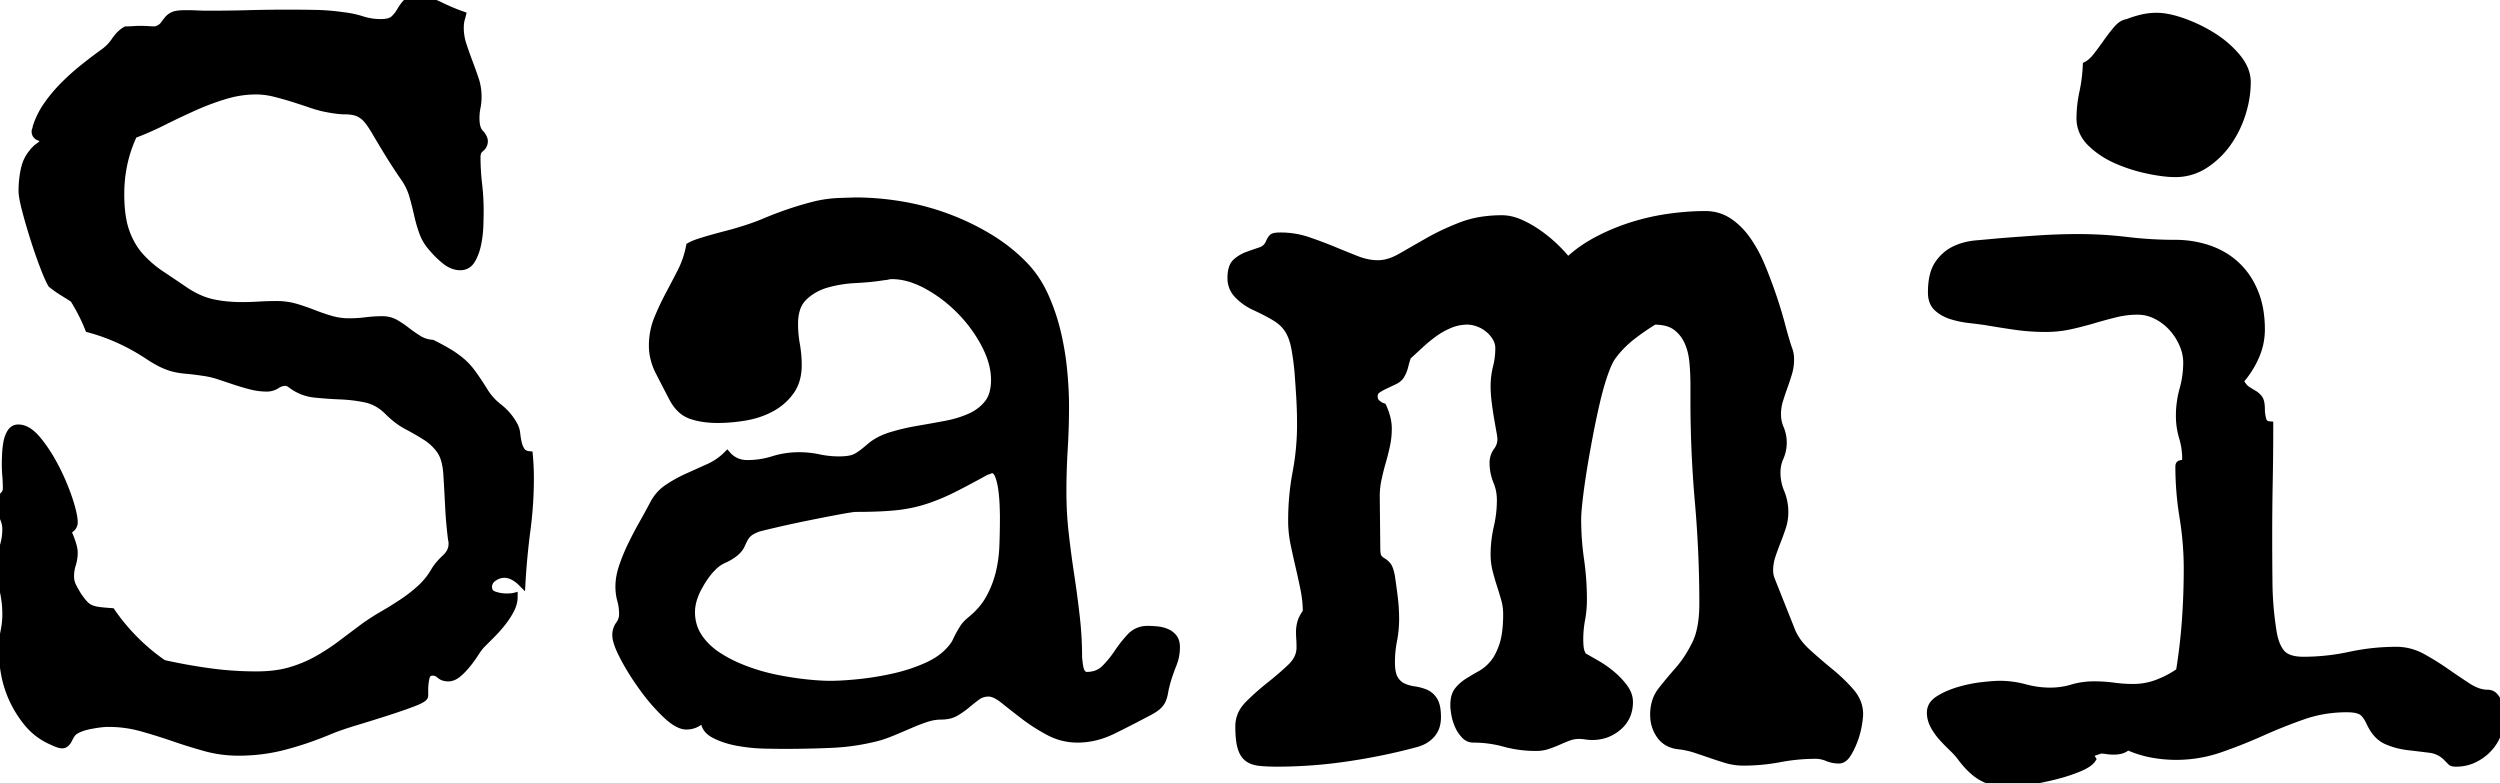 <svg width="298.688" height="93.563" viewBox="0 0 298.688 93.563" xmlns="http://www.w3.org/2000/svg"><g id="svgGroup" stroke-linecap="round" fill-rule="evenodd" font-size="9pt" stroke="#000" stroke-width="0.25mm" fill="black" style="stroke:#000;stroke-width:0.25mm;fill:black"><path d="M 50.688 82.375 L 50.688 83.125 A 0.252 0.252 0 0 1 50.612 83.286 Q 50.372 83.558 49.375 83.938 A 47.669 47.669 0 0 1 48.316 84.326 Q 47.844 84.493 47.319 84.669 A 89.28 89.28 0 0 1 46.219 85.031 A 213.237 213.237 0 0 1 42.652 86.145 A 232.981 232.981 0 0 1 42.406 86.219 A 44.263 44.263 0 0 0 41.022 86.66 Q 39.945 87.023 39.125 87.375 Q 36.563 88.438 33.938 89.125 Q 31.313 89.813 28.5 89.813 A 14.715 14.715 0 0 1 24.531 89.281 Q 22.625 88.75 20.719 88.094 Q 18.813 87.438 16.906 86.906 A 14.715 14.715 0 0 0 12.938 86.375 A 6.965 6.965 0 0 0 12.381 86.399 Q 11.759 86.45 10.931 86.603 A 22.837 22.837 0 0 0 10.813 86.625 A 8.036 8.036 0 0 0 10.053 86.806 Q 9.675 86.917 9.369 87.056 A 3.198 3.198 0 0 0 8.813 87.375 A 1.366 1.366 0 0 0 8.617 87.571 Q 8.435 87.791 8.252 88.15 A 5.589 5.589 0 0 0 8.188 88.281 Q 7.875 88.938 7.438 88.938 A 1.111 1.111 0 0 1 7.23 88.915 Q 7.022 88.876 6.741 88.763 A 5.214 5.214 0 0 1 6.563 88.688 A 48.223 48.223 0 0 1 6.301 88.57 Q 5.938 88.406 5.75 88.313 Q 4.313 87.563 3.313 86.344 A 13.042 13.042 0 0 1 1.625 83.687 A 12.626 12.626 0 0 1 0.625 80.656 A 16.459 16.459 0 0 1 0.325 78.176 A 14.687 14.687 0 0 1 0.313 77.562 A 10.062 10.062 0 0 1 0.531 75.469 A 10.062 10.062 0 0 0 0.75 73.375 A 12.586 12.586 0 0 0 0.406 70.438 A 12.586 12.586 0 0 1 0.063 67.5 A 6.869 6.869 0 0 1 0.406 65.375 A 6.869 6.869 0 0 0 0.75 63.25 Q 0.75 62.438 0.375 61.719 A 3.263 3.263 0 0 1 0 60.188 Q 0 59.625 0.406 59.25 A 1.351 1.351 0 0 0 0.669 58.925 A 1.096 1.096 0 0 0 0.813 58.375 Q 0.813 57.625 0.75 56.875 Q 0.688 56.125 0.688 55.375 A 12.43 12.43 0 0 1 0.69 55.166 Q 0.695 54.82 0.719 54.281 Q 0.75 53.563 0.875 52.875 A 3.836 3.836 0 0 1 1.047 52.234 A 2.957 2.957 0 0 1 1.313 51.688 A 1.152 1.152 0 0 1 1.57 51.393 Q 1.827 51.188 2.188 51.188 A 2.06 2.06 0 0 1 3.16 51.447 Q 3.79 51.781 4.429 52.546 A 7.506 7.506 0 0 1 4.469 52.594 A 17.051 17.051 0 0 1 5.825 54.508 A 21.343 21.343 0 0 1 6.594 55.875 A 26.594 26.594 0 0 1 8.026 59.156 A 24.208 24.208 0 0 1 8.188 59.625 A 26.136 26.136 0 0 1 8.197 59.652 Q 8.683 61.117 8.785 62.005 A 3.804 3.804 0 0 1 8.813 62.438 Q 8.813 62.75 8.563 63.031 A 0.824 0.824 0 0 1 8.252 63.255 A 0.838 0.838 0 0 1 7.938 63.313 A 4.395 4.395 0 0 1 8.092 63.611 Q 8.236 63.916 8.399 64.348 A 17.383 17.383 0 0 1 8.5 64.625 Q 8.771 65.383 8.807 65.86 A 1.856 1.856 0 0 1 8.813 66 A 4.712 4.712 0 0 1 8.594 67.437 A 4.712 4.712 0 0 0 8.375 68.875 Q 8.375 69.5 8.656 70.063 A 12.982 12.982 0 0 0 9.172 70.999 A 11.798 11.798 0 0 0 9.25 71.125 A 12.718 12.718 0 0 0 9.55 71.557 Q 9.834 71.946 10.07 72.194 A 3.419 3.419 0 0 0 10.125 72.25 A 2.43 2.43 0 0 0 10.541 72.587 A 1.988 1.988 0 0 0 10.938 72.781 A 4.071 4.071 0 0 0 11.521 72.94 A 5.049 5.049 0 0 0 11.906 73 Q 12.382 73.056 13.132 73.112 A 59.031 59.031 0 0 0 13.313 73.125 Q 14.563 74.938 16.125 76.5 Q 17.688 78.063 19.5 79.313 Q 22.313 79.938 25.063 80.313 Q 27.813 80.688 30.625 80.688 A 18.052 18.052 0 0 0 32.534 80.592 Q 33.689 80.469 34.656 80.188 Q 36.375 79.688 37.844 78.875 A 24.514 24.514 0 0 0 40.688 77.031 L 43.563 74.875 A 29.712 29.712 0 0 1 45.803 73.443 A 33.899 33.899 0 0 1 45.813 73.438 Q 47 72.75 48.125 72 A 18.165 18.165 0 0 0 50.25 70.344 A 8.665 8.665 0 0 0 51.938 68.25 Q 52.375 67.5 53.219 66.719 A 3.09 3.09 0 0 0 53.699 66.163 A 2.069 2.069 0 0 0 54.063 65 A 3.615 3.615 0 0 0 54.058 64.804 Q 54.048 64.622 54.018 64.5 A 0.79 0.79 0 0 0 54 64.437 Q 53.75 62.438 53.656 60.531 A 294.781 294.781 0 0 0 53.438 56.625 Q 53.359 55.439 53.054 54.615 A 3.573 3.573 0 0 0 52.625 53.781 A 6.096 6.096 0 0 0 50.906 52.156 A 30.123 30.123 0 0 0 49.272 51.189 A 34.641 34.641 0 0 0 48.688 50.875 A 8.702 8.702 0 0 1 47.317 49.971 A 11.306 11.306 0 0 1 46.375 49.125 Q 45.188 47.938 43.719 47.625 Q 42.25 47.313 40.688 47.25 A 50.257 50.257 0 0 1 37.594 47.031 A 5.501 5.501 0 0 1 34.957 46.026 A 6.618 6.618 0 0 1 34.75 45.875 A 2.326 2.326 0 0 0 34.552 45.756 Q 34.347 45.647 34.188 45.629 A 0.55 0.55 0 0 0 34.125 45.625 A 1.905 1.905 0 0 0 33.267 45.834 A 2.419 2.419 0 0 0 33.031 45.969 A 2.087 2.087 0 0 1 31.875 46.312 A 7.535 7.535 0 0 1 30.15 46.107 A 8.437 8.437 0 0 1 29.969 46.062 Q 29 45.813 28.063 45.5 L 26.188 44.875 Q 25.25 44.563 24.313 44.438 A 51 51 0 0 0 23.717 44.352 Q 22.867 44.234 22.281 44.188 A 10.466 10.466 0 0 1 21.442 44.088 A 8.354 8.354 0 0 1 20.844 43.969 A 6.587 6.587 0 0 1 20.164 43.766 A 8.92 8.92 0 0 1 19.438 43.469 Q 18.688 43.125 17.563 42.375 Q 14.313 40.25 10.625 39.25 A 20.718 20.718 0 0 0 9.534 36.926 A 25.097 25.097 0 0 0 8.813 35.688 A 127.968 127.968 0 0 0 7.489 34.856 A 118.313 118.313 0 0 0 7.469 34.844 A 13.03 13.03 0 0 1 6.188 33.937 A 5.577 5.577 0 0 1 5.986 33.566 Q 5.77 33.133 5.498 32.462 A 34.9 34.9 0 0 1 5.219 31.75 A 58.775 58.775 0 0 1 4.417 29.498 A 69.361 69.361 0 0 1 4.063 28.406 A 75.621 75.621 0 0 1 3.539 26.68 A 60.771 60.771 0 0 1 3.094 25.063 Q 2.688 23.5 2.688 22.813 Q 2.688 21.375 3 20.063 A 4.498 4.498 0 0 1 3.894 18.274 A 5.84 5.84 0 0 1 4.438 17.688 Q 4.564 17.604 4.732 17.477 A 12.788 12.788 0 0 0 4.906 17.344 A 0.82 0.82 0 0 0 5.071 17.175 A 0.608 0.608 0 0 0 5.188 16.812 A 0.383 0.383 0 0 0 5.045 16.516 Q 4.982 16.46 4.89 16.414 A 1.284 1.284 0 0 0 4.719 16.344 Q 4.317 16.21 4.26 15.823 A 0.925 0.925 0 0 1 4.25 15.688 A 0.21 0.21 0 0 1 4.254 15.651 Q 4.264 15.593 4.304 15.491 A 2.269 2.269 0 0 1 4.313 15.469 A 1.016 1.016 0 0 0 4.352 15.351 Q 4.375 15.264 4.375 15.188 A 9.655 9.655 0 0 1 5.633 12.641 A 10.779 10.779 0 0 1 5.688 12.563 Q 6.563 11.313 7.688 10.188 Q 8.813 9.063 10.031 8.094 A 68.246 68.246 0 0 1 11.518 6.944 A 57.386 57.386 0 0 1 12.375 6.312 A 5.38 5.38 0 0 0 13.668 5.036 A 6.164 6.164 0 0 0 13.781 4.875 A 5.154 5.154 0 0 1 14.24 4.289 Q 14.509 3.995 14.794 3.793 A 2.705 2.705 0 0 1 15.063 3.625 A 12.277 12.277 0 0 0 15.938 3.594 A 12.277 12.277 0 0 1 16.813 3.563 A 13.852 13.852 0 0 1 17.289 3.57 A 10.194 10.194 0 0 1 17.719 3.594 A 10.194 10.194 0 0 0 18.149 3.617 A 13.852 13.852 0 0 0 18.625 3.625 Q 19.313 3.375 19.563 3.031 A 18.07 18.07 0 0 1 20.031 2.414 A 16.512 16.512 0 0 1 20.063 2.375 A 1.703 1.703 0 0 1 20.537 1.97 A 2.092 2.092 0 0 1 20.719 1.875 A 1.369 1.369 0 0 1 20.963 1.793 Q 21.372 1.692 22.118 1.688 A 11.668 11.668 0 0 1 22.188 1.687 A 30.277 30.277 0 0 1 23.563 1.719 A 30.277 30.277 0 0 0 24.938 1.75 Q 27.313 1.75 29.656 1.688 Q 32 1.625 34.375 1.625 A 177.258 177.258 0 0 1 37.719 1.656 Q 39.375 1.688 41.063 1.938 A 11.053 11.053 0 0 1 43.25 2.406 A 7.218 7.218 0 0 0 45.352 2.749 A 8.125 8.125 0 0 0 45.5 2.75 Q 46.625 2.75 47.094 2.313 A 4.155 4.155 0 0 0 47.617 1.726 A 3.534 3.534 0 0 0 47.844 1.375 A 5.827 5.827 0 0 1 48.5 0.438 A 1.08 1.08 0 0 1 48.917 0.146 Q 49.248 0.009 49.746 0.001 A 3.889 3.889 0 0 1 49.813 0 A 5.571 5.571 0 0 1 51.447 0.255 A 7.401 7.401 0 0 1 52.531 0.688 Q 53.938 1.375 55.188 1.813 L 55.125 2.063 A 3.621 3.621 0 0 0 54.964 2.814 A 4.565 4.565 0 0 0 54.938 3.313 A 6.581 6.581 0 0 0 55.281 5.406 A 58.204 58.204 0 0 0 56 7.438 A 76.794 76.794 0 0 1 56.719 9.438 A 6.449 6.449 0 0 1 57.061 11.422 A 7.288 7.288 0 0 1 57.063 11.563 A 6.675 6.675 0 0 1 57.014 12.385 A 5.541 5.541 0 0 1 56.938 12.844 A 5.828 5.828 0 0 0 56.827 13.663 A 7.055 7.055 0 0 0 56.813 14.125 A 4.946 4.946 0 0 0 56.848 14.738 Q 56.932 15.409 57.216 15.791 A 1.298 1.298 0 0 0 57.313 15.906 A 2.805 2.805 0 0 1 57.549 16.19 Q 57.813 16.557 57.813 16.875 A 1.006 1.006 0 0 1 57.479 17.629 A 1.45 1.45 0 0 1 57.375 17.719 A 1.104 1.104 0 0 0 56.978 18.363 A 1.735 1.735 0 0 0 56.938 18.75 Q 56.938 20.375 57.125 21.969 Q 57.313 23.563 57.313 25.188 A 28.744 28.744 0 0 1 57.311 25.504 Q 57.307 25.866 57.294 26.379 A 135.198 135.198 0 0 1 57.281 26.875 Q 57.25 28 57.031 29.094 A 7.145 7.145 0 0 1 56.75 30.117 A 5.489 5.489 0 0 1 56.344 31 Q 55.875 31.813 55 31.813 Q 54.063 31.813 53.188 31.094 A 12.622 12.622 0 0 1 52.482 30.471 Q 52.067 30.074 51.75 29.688 A 5.846 5.846 0 0 1 50.84 28.411 A 5.229 5.229 0 0 1 50.563 27.781 Q 50.188 26.75 49.938 25.625 A 38.384 38.384 0 0 0 49.375 23.406 A 7.21 7.21 0 0 0 48.438 21.375 A 63.237 63.237 0 0 1 46.531 18.469 A 139.789 139.789 0 0 1 44.75 15.5 A 14.314 14.314 0 0 0 44.418 14.98 Q 44.06 14.448 43.76 14.13 A 2.874 2.874 0 0 0 43.563 13.937 A 3.003 3.003 0 0 0 43.014 13.552 A 2.468 2.468 0 0 0 42.5 13.344 A 4.103 4.103 0 0 0 41.899 13.227 Q 41.578 13.188 41.219 13.188 Q 40.699 13.188 40 13.089 A 16.099 16.099 0 0 1 39.438 13 A 13.853 13.853 0 0 1 37.219 12.438 A 89.293 89.293 0 0 0 35.031 11.719 A 38.718 38.718 0 0 0 32.813 11.094 A 9.246 9.246 0 0 0 30.563 10.812 A 12.55 12.55 0 0 0 27.46 11.213 A 14.339 14.339 0 0 0 26.875 11.375 A 30.483 30.483 0 0 0 23.125 12.781 Q 21.25 13.625 19.438 14.531 A 37.582 37.582 0 0 1 17.221 15.554 A 31.438 31.438 0 0 1 15.938 16.062 Q 14.375 19.375 14.375 23.188 A 19.981 19.981 0 0 0 14.449 24.96 Q 14.59 26.539 15 27.688 A 9.653 9.653 0 0 0 15.852 29.488 A 7.994 7.994 0 0 0 16.719 30.656 Q 17.813 31.875 19.219 32.813 A 359.518 359.518 0 0 1 20.664 33.781 A 424.929 424.929 0 0 1 22.188 34.813 A 11.036 11.036 0 0 0 23.805 35.695 A 8.449 8.449 0 0 0 25.406 36.219 Q 27 36.563 28.875 36.563 Q 29.938 36.563 30.969 36.5 Q 32 36.438 33.063 36.438 A 8.089 8.089 0 0 1 34.91 36.644 A 7.391 7.391 0 0 1 35.313 36.75 A 24.807 24.807 0 0 1 37.406 37.469 A 24.807 24.807 0 0 0 39.5 38.187 Q 40.563 38.5 41.688 38.5 A 16.384 16.384 0 0 0 43.229 38.43 A 14.46 14.46 0 0 0 43.719 38.375 Q 44.688 38.25 45.688 38.25 A 3.224 3.224 0 0 1 46.637 38.386 A 2.833 2.833 0 0 1 47.25 38.656 A 12.996 12.996 0 0 1 48.281 39.336 A 14.771 14.771 0 0 1 48.625 39.594 Q 49.313 40.125 50.031 40.563 A 3.498 3.498 0 0 0 51.625 41.063 A 38.668 38.668 0 0 1 52.501 41.513 Q 52.84 41.694 53.137 41.863 A 18.235 18.235 0 0 1 53.688 42.187 A 12.057 12.057 0 0 1 54.775 42.939 A 10.414 10.414 0 0 1 55.156 43.25 A 7.379 7.379 0 0 1 55.933 44.028 A 9.303 9.303 0 0 1 56.406 44.625 A 26.335 26.335 0 0 1 56.874 45.287 Q 57.077 45.585 57.297 45.919 A 50.48 50.48 0 0 1 57.75 46.625 Q 58.438 47.813 59.563 48.688 Q 60.688 49.563 61.375 50.813 A 2.359 2.359 0 0 1 61.61 51.404 A 3.092 3.092 0 0 1 61.688 51.844 A 9.357 9.357 0 0 0 61.817 52.699 A 8.187 8.187 0 0 0 61.875 52.969 Q 62 53.5 62.281 53.906 Q 62.563 54.313 63.188 54.375 A 31.283 31.283 0 0 1 63.281 55.719 Q 63.313 56.375 63.313 57.063 A 47.482 47.482 0 0 1 62.906 63.313 A 85.86 85.86 0 0 0 62.313 69.563 Q 61.875 69.125 61.344 68.844 A 2.379 2.379 0 0 0 60.566 68.585 A 2.217 2.217 0 0 0 60.25 68.563 A 2.182 2.182 0 0 0 59.159 68.86 A 2.764 2.764 0 0 0 58.938 69 A 1.639 1.639 0 0 0 58.575 69.339 A 1.252 1.252 0 0 0 58.313 70.125 Q 58.313 70.875 59.031 71.125 Q 59.75 71.375 60.5 71.375 Q 61.125 71.375 61.375 71.313 A 3.033 3.033 0 0 1 61.204 72.298 A 3.964 3.964 0 0 1 60.969 72.844 Q 60.563 73.625 59.969 74.375 Q 59.375 75.125 58.719 75.781 L 57.563 76.938 A 4.133 4.133 0 0 0 57.285 77.247 Q 57.158 77.403 57.024 77.592 A 9.638 9.638 0 0 0 56.75 78 A 14.557 14.557 0 0 1 55.781 79.344 Q 55.25 80 54.688 80.469 A 2.414 2.414 0 0 1 54.292 80.74 Q 54.031 80.882 53.769 80.922 A 1.364 1.364 0 0 1 53.563 80.938 A 1.844 1.844 0 0 1 53.137 80.891 A 1.265 1.265 0 0 1 52.563 80.594 A 1.254 1.254 0 0 0 51.688 80.25 Q 51.139 80.25 50.929 80.708 A 1.271 1.271 0 0 0 50.844 80.969 A 6.702 6.702 0 0 0 50.691 82.181 A 6.111 6.111 0 0 0 50.688 82.375 Z M 202.438 47.813 L 202.438 45.938 Q 202.438 44.625 202.313 43.25 Q 202.188 41.875 201.688 40.781 Q 201.188 39.688 200.25 39 A 3.192 3.192 0 0 0 199.286 38.53 Q 198.847 38.396 198.317 38.344 A 7.174 7.174 0 0 0 197.625 38.313 A 28.068 28.068 0 0 0 194.875 40.219 A 12.072 12.072 0 0 0 192.563 42.625 A 4.06 4.06 0 0 0 192.312 43.041 Q 192.062 43.509 191.794 44.222 A 19.462 19.462 0 0 0 191.625 44.688 A 27.268 27.268 0 0 0 191.17 46.131 Q 190.951 46.895 190.746 47.753 A 45.281 45.281 0 0 0 190.688 48 Q 190.25 49.875 189.844 52 A 153.339 153.339 0 0 0 189.461 54.078 A 132.487 132.487 0 0 0 189.125 56.063 A 91.985 91.985 0 0 0 188.844 57.922 A 70.022 70.022 0 0 0 188.625 59.625 A 47.174 47.174 0 0 0 188.543 60.387 Q 188.464 61.182 188.444 61.723 A 9.241 9.241 0 0 0 188.438 62.063 A 33.771 33.771 0 0 0 188.781 66.844 A 33.771 33.771 0 0 1 189.125 71.625 A 13.011 13.011 0 0 1 188.939 73.85 A 11.981 11.981 0 0 1 188.906 74.031 A 12.846 12.846 0 0 0 188.688 76.282 A 14.188 14.188 0 0 0 188.688 76.438 Q 188.688 76.938 188.75 77.438 A 2.26 2.26 0 0 0 188.933 78.078 A 2.921 2.921 0 0 0 189.125 78.438 Q 189.813 78.813 190.781 79.375 A 12.358 12.358 0 0 1 192.594 80.656 Q 193.438 81.375 194.031 82.188 A 3.267 3.267 0 0 1 194.448 82.937 A 2.585 2.585 0 0 1 194.625 83.875 A 4.065 4.065 0 0 1 194.374 85.329 A 3.639 3.639 0 0 1 193.313 86.813 Q 192 87.938 190.25 87.938 A 5.395 5.395 0 0 1 189.753 87.915 A 4.369 4.369 0 0 1 189.438 87.875 A 4.573 4.573 0 0 0 188.944 87.821 A 5.652 5.652 0 0 0 188.625 87.813 A 3.499 3.499 0 0 0 187.406 88.031 Q 186.813 88.25 186.188 88.531 Q 185.563 88.813 184.906 89.031 A 4.331 4.331 0 0 1 183.732 89.245 A 4.998 4.998 0 0 1 183.5 89.25 Q 181.563 89.25 179.75 88.75 Q 177.938 88.25 176 88.25 A 1.274 1.274 0 0 1 175.17 87.942 A 1.792 1.792 0 0 1 175 87.781 A 3.943 3.943 0 0 1 174.335 86.803 A 4.476 4.476 0 0 1 174.281 86.688 A 5.648 5.648 0 0 1 173.875 85.375 Q 173.751 84.691 173.75 84.255 A 3.18 3.18 0 0 1 173.75 84.25 A 4.326 4.326 0 0 1 173.796 83.601 Q 173.896 82.94 174.219 82.531 Q 174.688 81.938 175.375 81.5 A 26.393 26.393 0 0 1 176.102 81.055 A 34.015 34.015 0 0 1 176.906 80.594 A 5.337 5.337 0 0 0 178.129 79.652 A 6.326 6.326 0 0 0 178.438 79.312 A 5.011 5.011 0 0 0 178.979 78.521 Q 179.21 78.108 179.408 77.606 A 10.106 10.106 0 0 0 179.594 77.094 Q 179.922 76.11 180.02 74.682 A 19.039 19.039 0 0 0 180.063 73.375 Q 180.063 72.438 179.813 71.563 Q 179.563 70.688 179.281 69.813 Q 179 68.938 178.781 68.063 Q 178.563 67.188 178.563 66.25 Q 178.563 64.625 178.938 63 Q 179.313 61.375 179.313 59.75 Q 179.313 58.563 178.875 57.5 Q 178.438 56.438 178.438 55.313 A 2.332 2.332 0 0 1 178.906 53.875 A 2.332 2.332 0 0 0 179.375 52.438 Q 179.375 52.232 179.291 51.733 A 18.226 18.226 0 0 0 179.25 51.5 A 142.19 142.19 0 0 1 179.135 50.857 Q 179.057 50.416 178.969 49.906 A 40.206 40.206 0 0 1 178.752 48.494 A 46.077 46.077 0 0 1 178.688 48 A 16.527 16.527 0 0 1 178.583 46.857 A 13.363 13.363 0 0 1 178.563 46.125 A 9.246 9.246 0 0 1 178.844 43.875 A 9.246 9.246 0 0 0 179.125 41.625 A 2.514 2.514 0 0 0 178.781 40.344 A 3.935 3.935 0 0 0 177.962 39.355 A 4.48 4.48 0 0 0 177.875 39.281 Q 177.313 38.813 176.625 38.563 A 4.313 4.313 0 0 0 175.912 38.367 A 3.398 3.398 0 0 0 175.313 38.312 A 5.431 5.431 0 0 0 173.25 38.719 A 9.12 9.12 0 0 0 171.375 39.75 Q 170.5 40.375 169.688 41.125 Q 168.875 41.875 168.125 42.563 A 15.628 15.628 0 0 0 167.861 43.441 A 17.697 17.697 0 0 0 167.781 43.75 Q 167.625 44.375 167.313 44.875 A 1.525 1.525 0 0 1 166.992 45.219 Q 166.797 45.375 166.531 45.5 L 165.469 46 A 7.38 7.38 0 0 0 164.94 46.274 A 5.693 5.693 0 0 0 164.531 46.531 A 0.915 0.915 0 0 0 164.136 47.198 A 1.383 1.383 0 0 0 164.125 47.375 Q 164.125 47.875 164.469 48.188 A 2.309 2.309 0 0 0 164.82 48.453 A 1.801 1.801 0 0 0 165.188 48.625 Q 165.762 49.888 165.808 50.993 A 4.604 4.604 0 0 1 165.813 51.188 A 9.624 9.624 0 0 1 165.594 53.25 A 30.227 30.227 0 0 1 165.094 55.219 Q 164.813 56.188 164.594 57.219 A 9.77 9.77 0 0 0 164.375 59.25 L 164.438 65.5 A 5.554 5.554 0 0 0 164.448 65.854 Q 164.483 66.404 164.638 66.631 A 0.503 0.503 0 0 0 164.656 66.656 A 1.752 1.752 0 0 0 164.954 66.959 A 1.516 1.516 0 0 0 165.156 67.094 A 1.807 1.807 0 0 1 165.42 67.275 Q 165.569 67.396 165.719 67.563 A 1.024 1.024 0 0 1 165.862 67.777 Q 166.05 68.141 166.188 68.875 A 92.769 92.769 0 0 1 166.531 71.406 A 20.896 20.896 0 0 1 166.688 73.938 Q 166.688 75.25 166.438 76.531 Q 166.188 77.813 166.188 79.125 Q 166.188 80.5 166.594 81.156 A 2.611 2.611 0 0 0 167.054 81.718 A 2.163 2.163 0 0 0 167.625 82.094 Q 168.25 82.375 168.938 82.469 A 5.532 5.532 0 0 1 170.25 82.813 A 2.124 2.124 0 0 1 171.135 83.484 A 2.686 2.686 0 0 1 171.281 83.688 Q 171.688 84.313 171.688 85.688 A 3.705 3.705 0 0 1 171.584 86.588 A 2.66 2.66 0 0 1 171 87.719 A 3.366 3.366 0 0 1 169.851 88.557 A 4.523 4.523 0 0 1 169.125 88.813 Q 165.188 89.875 160.938 90.5 A 57.245 57.245 0 0 1 152.879 91.124 A 52.923 52.923 0 0 1 152.625 91.125 A 28.005 28.005 0 0 1 151.74 91.112 Q 151.307 91.098 150.931 91.07 A 13.399 13.399 0 0 1 150.5 91.031 Q 149.625 90.938 149.094 90.531 Q 148.638 90.183 148.389 89.489 A 3.803 3.803 0 0 1 148.313 89.25 A 5.129 5.129 0 0 1 148.181 88.63 Q 148.079 87.974 148.065 87.057 A 19.741 19.741 0 0 1 148.063 86.75 A 3.423 3.423 0 0 1 148.811 84.619 A 4.731 4.731 0 0 1 149.219 84.156 A 28.731 28.731 0 0 1 151.719 81.938 A 37.949 37.949 0 0 0 153.853 80.122 A 34 34 0 0 0 154.219 79.781 A 4.273 4.273 0 0 0 154.895 78.976 A 2.934 2.934 0 0 0 155.375 77.375 A 17.821 17.821 0 0 0 155.367 76.836 A 13.606 13.606 0 0 0 155.344 76.344 Q 155.314 75.89 155.313 75.524 A 9.125 9.125 0 0 1 155.313 75.5 A 4.187 4.187 0 0 1 155.469 74.375 Q 155.625 73.813 156.125 73.125 Q 156.125 71.75 155.844 70.375 A 104.096 104.096 0 0 0 155.25 67.656 A 124.129 124.129 0 0 1 154.656 64.969 A 13.542 13.542 0 0 1 154.375 62.188 Q 154.375 59.25 154.906 56.438 A 30.913 30.913 0 0 0 155.438 50.688 A 53.222 53.222 0 0 0 155.344 47.5 A 189.743 189.743 0 0 0 155.125 44.312 Q 154.94 42.458 154.693 41.307 A 13.43 13.43 0 0 0 154.688 41.281 A 6.86 6.86 0 0 0 154.391 40.273 A 5.062 5.062 0 0 0 153.906 39.313 A 4.275 4.275 0 0 0 153.046 38.361 A 5.531 5.531 0 0 0 152.406 37.906 Q 151.438 37.313 149.688 36.5 A 6.466 6.466 0 0 1 147.906 35.187 A 2.768 2.768 0 0 1 147.125 33.225 A 3.582 3.582 0 0 1 147.125 33.188 Q 147.125 31.875 147.719 31.344 Q 148.313 30.813 149.094 30.531 A 68.117 68.117 0 0 1 150.625 30 A 1.672 1.672 0 0 0 151.641 29.103 A 2.134 2.134 0 0 0 151.688 29 Q 151.919 28.479 152.124 28.36 A 0.301 0.301 0 0 1 152.156 28.344 Q 152.359 28.257 152.912 28.25 A 7.759 7.759 0 0 1 153 28.25 A 10.027 10.027 0 0 1 156.25 28.781 Q 157.813 29.313 159.25 29.906 A 202.985 202.985 0 0 0 161.354 30.762 A 181.599 181.599 0 0 0 162.031 31.031 A 7.848 7.848 0 0 0 163.433 31.446 A 6.3 6.3 0 0 0 164.625 31.563 A 4.669 4.669 0 0 0 166.02 31.338 Q 166.695 31.127 167.406 30.719 A 1429.129 1429.129 0 0 1 168.945 29.836 A 1854.25 1854.25 0 0 1 170.625 28.875 Q 172.375 27.875 174.531 27.031 A 12.053 12.053 0 0 1 177.301 26.327 A 15.781 15.781 0 0 1 179.438 26.187 A 4.972 4.972 0 0 1 180.859 26.403 A 6.328 6.328 0 0 1 181.625 26.687 A 12.805 12.805 0 0 1 183.779 27.914 A 14.109 14.109 0 0 1 183.813 27.937 Q 184.875 28.688 185.781 29.563 A 18.185 18.185 0 0 1 186.617 30.422 A 13.343 13.343 0 0 1 187.313 31.25 A 15.207 15.207 0 0 1 190.08 29.162 A 17.557 17.557 0 0 1 190.813 28.75 Q 192.813 27.688 195 27 Q 197.188 26.313 199.438 26 A 32.681 32.681 0 0 1 202.575 25.712 A 28.303 28.303 0 0 1 203.75 25.688 Q 205.313 25.688 206.563 26.531 A 7.99 7.99 0 0 1 208.181 27.996 A 9.813 9.813 0 0 1 208.781 28.781 A 16.102 16.102 0 0 1 210.069 31.032 A 18.889 18.889 0 0 1 210.469 31.938 Q 211.188 33.688 211.781 35.438 A 52.861 52.861 0 0 1 212.643 38.219 A 47.168 47.168 0 0 1 212.813 38.844 A 65.149 65.149 0 0 0 213.132 40.011 Q 213.261 40.467 213.385 40.87 A 31.585 31.585 0 0 0 213.625 41.625 A 3.572 3.572 0 0 1 213.809 42.23 A 3.311 3.311 0 0 1 213.813 42.25 A 3.156 3.156 0 0 1 213.863 42.621 A 4.034 4.034 0 0 1 213.875 42.937 Q 213.875 43.813 213.625 44.625 A 35.703 35.703 0 0 1 213.094 46.219 A 35.703 35.703 0 0 0 212.563 47.812 Q 212.313 48.625 212.313 49.5 A 4.289 4.289 0 0 0 212.656 51.188 A 4.289 4.289 0 0 1 213 52.875 A 4.337 4.337 0 0 1 212.625 54.656 Q 212.25 55.5 212.25 56.438 A 6.113 6.113 0 0 0 212.719 58.813 A 6.113 6.113 0 0 1 213.188 61.188 Q 213.188 62.125 212.906 62.969 A 34.708 34.708 0 0 1 212.303 64.633 A 37.674 37.674 0 0 1 212.281 64.687 A 34.889 34.889 0 0 0 211.674 66.353 A 32.226 32.226 0 0 0 211.656 66.406 A 5.594 5.594 0 0 0 211.375 68.18 A 6.092 6.092 0 0 0 211.375 68.187 A 2.805 2.805 0 0 0 211.413 68.657 A 2.499 2.499 0 0 0 211.438 68.781 A 3.513 3.513 0 0 0 211.534 69.126 A 4.439 4.439 0 0 0 211.625 69.375 L 214.063 75.5 A 6.309 6.309 0 0 0 214.902 76.898 Q 215.343 77.462 215.938 78 Q 217.25 79.188 218.625 80.313 Q 220 81.438 221.063 82.656 A 4.568 4.568 0 0 1 221.789 83.765 A 3.698 3.698 0 0 1 222.125 85.313 A 3.569 3.569 0 0 1 222.115 85.561 Q 222.095 85.843 222.035 86.248 A 18.653 18.653 0 0 1 221.969 86.656 Q 221.813 87.563 221.469 88.469 A 9.878 9.878 0 0 1 221.077 89.37 A 7.607 7.607 0 0 1 220.688 90.063 Q 220.433 90.462 220.137 90.629 A 0.901 0.901 0 0 1 219.688 90.75 A 3.548 3.548 0 0 1 218.49 90.537 A 4.126 4.126 0 0 1 218.313 90.469 A 3.73 3.73 0 0 0 217.324 90.21 A 3.381 3.381 0 0 0 216.938 90.188 A 22.915 22.915 0 0 0 212.625 90.594 A 22.915 22.915 0 0 1 208.313 91 A 7.144 7.144 0 0 1 206.789 90.842 A 6.386 6.386 0 0 1 206.313 90.719 A 47.708 47.708 0 0 1 204.469 90.125 Q 203.563 89.813 202.625 89.5 Q 201.688 89.188 200.688 89.063 A 3.667 3.667 0 0 1 199.664 88.837 A 2.773 2.773 0 0 1 198.406 87.875 A 4.021 4.021 0 0 1 197.637 85.729 A 5.046 5.046 0 0 1 197.625 85.375 A 5.214 5.214 0 0 1 197.799 84 A 4.104 4.104 0 0 1 198.531 82.531 A 51.037 51.037 0 0 1 199.492 81.344 A 63.806 63.806 0 0 1 200.563 80.094 A 12.917 12.917 0 0 0 201.759 78.484 A 16.797 16.797 0 0 0 202.594 77 A 7.43 7.43 0 0 0 203.146 75.465 Q 203.344 74.668 203.431 73.72 A 17.439 17.439 0 0 0 203.5 72.125 A 138.479 138.479 0 0 0 202.969 59.969 A 138.479 138.479 0 0 1 202.438 47.813 Z M 100.25 24.125 L 102.188 24.063 A 33.237 33.237 0 0 1 107.337 24.474 A 36.559 36.559 0 0 1 107.688 24.531 A 29.771 29.771 0 0 1 113.188 26 Q 115.875 27 118.281 28.469 Q 120.688 29.938 122.563 31.938 A 12.697 12.697 0 0 1 124.486 34.722 A 14.804 14.804 0 0 1 124.844 35.469 A 24.039 24.039 0 0 1 126.281 39.75 A 33.693 33.693 0 0 1 127.031 44.281 A 50.33 50.33 0 0 1 127.195 46.477 A 39.125 39.125 0 0 1 127.25 48.5 A 83.688 83.688 0 0 1 127.094 53.656 A 83.688 83.688 0 0 0 126.938 58.813 A 43.861 43.861 0 0 0 127.219 63.781 A 133.493 133.493 0 0 0 127.875 68.719 A 133.493 133.493 0 0 1 128.531 73.656 A 43.314 43.314 0 0 1 128.813 78.563 A 14.42 14.42 0 0 0 128.865 79.084 Q 128.99 80.127 129.219 80.406 A 1.284 1.284 0 0 0 129.384 80.576 Q 129.484 80.66 129.588 80.704 A 0.578 0.578 0 0 0 129.813 80.75 A 3.645 3.645 0 0 0 130.806 80.621 A 2.767 2.767 0 0 0 132.031 79.906 A 12.257 12.257 0 0 0 133.563 78.031 A 15.121 15.121 0 0 1 135.063 76.125 A 2.673 2.673 0 0 1 137.009 75.252 A 3.486 3.486 0 0 1 137.125 75.25 A 10.984 10.984 0 0 1 138.207 75.305 A 12.042 12.042 0 0 1 138.281 75.313 A 3.819 3.819 0 0 1 139.078 75.48 A 3.371 3.371 0 0 1 139.375 75.594 A 2.087 2.087 0 0 1 139.997 76.005 A 1.96 1.96 0 0 1 140.188 76.219 A 1.413 1.413 0 0 1 140.426 76.71 Q 140.5 76.978 140.5 77.313 Q 140.5 78.375 140.125 79.313 Q 139.75 80.25 139.438 81.25 A 21.42 21.42 0 0 0 139.297 81.766 Q 139.158 82.301 139.094 82.688 Q 139 83.25 138.813 83.656 A 1.985 1.985 0 0 1 138.503 84.128 A 2.621 2.621 0 0 1 138.219 84.406 Q 137.813 84.75 136.938 85.188 A 133.492 133.492 0 0 1 134.002 86.705 A 153.466 153.466 0 0 1 132.969 87.219 Q 130.875 88.25 128.75 88.25 A 7.173 7.173 0 0 1 125.344 87.406 A 20.968 20.968 0 0 1 122.661 85.723 A 19.201 19.201 0 0 1 122.406 85.531 A 177.771 177.771 0 0 1 121.125 84.539 A 133.746 133.746 0 0 1 119.969 83.625 A 6.692 6.692 0 0 0 119.443 83.242 Q 118.688 82.75 118.125 82.75 A 2.53 2.53 0 0 0 117.351 82.865 A 2.174 2.174 0 0 0 116.719 83.188 Q 116.125 83.625 115.531 84.125 A 10.304 10.304 0 0 1 114.484 84.896 A 11.671 11.671 0 0 1 114.219 85.062 A 2.878 2.878 0 0 1 113.33 85.41 Q 112.958 85.492 112.527 85.499 A 5.055 5.055 0 0 1 112.438 85.5 A 5.4 5.4 0 0 0 111.205 85.648 A 6.565 6.565 0 0 0 110.625 85.812 A 23.04 23.04 0 0 0 108.75 86.531 A 175.212 175.212 0 0 1 106.844 87.344 A 22.716 22.716 0 0 1 105.915 87.711 A 16.541 16.541 0 0 1 105.063 88 Q 102.25 88.75 99.406 88.875 Q 96.563 89 93.688 89 A 52.507 52.507 0 0 1 93.262 88.998 Q 92.564 88.992 91.431 88.97 A 313.133 313.133 0 0 1 91.375 88.969 Q 89.813 88.938 88.219 88.656 A 11.188 11.188 0 0 1 86.633 88.261 A 8.694 8.694 0 0 1 85.406 87.75 A 2.904 2.904 0 0 1 84.817 87.359 A 1.734 1.734 0 0 1 84.188 86 A 1.698 1.698 0 0 1 84.2 85.793 Q 84.215 85.668 84.25 85.563 Q 83.813 86.063 83.25 86.375 A 2.509 2.509 0 0 1 82.091 86.686 A 2.972 2.972 0 0 1 82 86.688 Q 81.15 86.688 79.985 85.695 A 9.89 9.89 0 0 1 79.563 85.312 A 22.056 22.056 0 0 1 77.65 83.222 A 26.392 26.392 0 0 1 76.813 82.125 Q 75.5 80.313 74.563 78.531 A 15.665 15.665 0 0 1 74.155 77.703 Q 73.803 76.926 73.685 76.375 A 2.409 2.409 0 0 1 73.625 75.875 Q 73.625 75.188 74.031 74.625 A 2.086 2.086 0 0 0 74.438 73.375 Q 74.438 72.5 74.219 71.719 A 6.015 6.015 0 0 1 74.004 70.307 A 6.846 6.846 0 0 1 74 70.063 A 6.611 6.611 0 0 1 74.139 68.747 A 8.79 8.79 0 0 1 74.438 67.656 Q 74.875 66.375 75.5 65.094 Q 76.125 63.813 76.813 62.594 A 109.488 109.488 0 0 0 77.469 61.414 A 87.212 87.212 0 0 0 78.063 60.313 Q 78.688 59.063 79.813 58.313 Q 80.938 57.563 82.188 57 L 84.688 55.875 Q 85.938 55.313 86.875 54.375 A 3.063 3.063 0 0 0 89.116 55.433 A 4.083 4.083 0 0 0 89.313 55.438 A 10.21 10.21 0 0 0 92.375 54.969 A 10.21 10.21 0 0 1 95.438 54.5 A 11.385 11.385 0 0 1 97.771 54.735 A 10.62 10.62 0 0 1 97.844 54.75 A 11.326 11.326 0 0 0 100.172 55 A 12.443 12.443 0 0 0 100.25 55 Q 101.448 55 102.101 54.739 A 1.952 1.952 0 0 0 102.281 54.656 Q 102.874 54.346 103.747 53.602 A 19.033 19.033 0 0 0 103.938 53.438 A 6.07 6.07 0 0 1 105.292 52.552 A 8.151 8.151 0 0 1 106.469 52.094 Q 108 51.625 109.656 51.344 A 184.096 184.096 0 0 0 112.969 50.75 A 14.526 14.526 0 0 0 114.712 50.313 A 11.471 11.471 0 0 0 115.938 49.844 A 5.92 5.92 0 0 0 117.352 48.958 A 5.205 5.205 0 0 0 118.063 48.219 A 3.498 3.498 0 0 0 118.659 47.036 Q 118.808 46.537 118.854 45.939 A 7.289 7.289 0 0 0 118.875 45.375 Q 118.875 43.375 117.719 41.156 Q 116.563 38.938 114.75 37.094 A 16.895 16.895 0 0 0 110.75 34.062 A 10.851 10.851 0 0 0 108.938 33.272 Q 107.795 32.9 106.707 32.877 A 6.772 6.772 0 0 0 106.563 32.875 Q 106.313 32.875 106.063 32.938 Q 105.866 32.987 105.709 32.997 A 1.252 1.252 0 0 1 105.625 33 A 25.313 25.313 0 0 1 104.031 33.211 A 34.717 34.717 0 0 1 102.251 33.344 A 16.159 16.159 0 0 0 99.803 33.647 A 13.869 13.869 0 0 0 98.75 33.906 A 6.702 6.702 0 0 0 96.833 34.791 A 6.107 6.107 0 0 0 96 35.469 A 3.482 3.482 0 0 0 95.106 36.973 Q 94.935 37.531 94.89 38.205 A 7.376 7.376 0 0 0 94.875 38.687 A 13.947 13.947 0 0 0 95.094 41.156 A 13.947 13.947 0 0 1 95.313 43.625 Q 95.313 45.5 94.406 46.75 Q 93.5 48 92.094 48.75 Q 90.688 49.5 89 49.781 A 20.457 20.457 0 0 1 86.539 50.045 A 17.902 17.902 0 0 1 85.75 50.063 A 11.831 11.831 0 0 1 84.218 49.968 Q 83.426 49.865 82.747 49.647 A 6.869 6.869 0 0 1 82.5 49.562 A 3.341 3.341 0 0 1 81.215 48.698 Q 80.674 48.128 80.25 47.25 A 267.553 267.553 0 0 1 79.539 45.883 A 334.277 334.277 0 0 1 78.781 44.406 A 7.176 7.176 0 0 1 78.119 42.528 A 6.281 6.281 0 0 1 78 41.313 A 8.484 8.484 0 0 1 78.392 38.715 A 7.928 7.928 0 0 1 78.594 38.156 A 29.992 29.992 0 0 1 79.938 35.281 A 181.722 181.722 0 0 0 81.406 32.469 Q 82.125 31.063 82.438 29.438 A 3.891 3.891 0 0 1 82.745 29.281 Q 83.094 29.121 83.586 28.96 A 12.498 12.498 0 0 1 83.656 28.937 Q 84.438 28.688 85.344 28.438 A 120.427 120.427 0 0 1 86.668 28.08 A 107.421 107.421 0 0 1 87.094 27.969 A 33.304 33.304 0 0 0 87.498 27.861 Q 88.078 27.703 88.5 27.563 A 26.644 26.644 0 0 0 91.406 26.531 A 43.082 43.082 0 0 1 94.281 25.438 Q 95.75 24.938 97.219 24.563 Q 98.688 24.188 100.25 24.125 Z M 249.563 90.063 L 249.938 90.688 Q 249.563 91.25 248.25 91.781 A 19.682 19.682 0 0 1 246.342 92.438 A 23.156 23.156 0 0 1 245.406 92.688 A 45.658 45.658 0 0 1 242.98 93.214 A 40.643 40.643 0 0 1 242.438 93.312 Q 241.263 93.517 240.548 93.554 A 5.73 5.73 0 0 1 240.25 93.562 A 10.038 10.038 0 0 1 238.905 93.478 Q 237.79 93.327 236.969 92.906 A 5.732 5.732 0 0 1 235.933 92.213 Q 235.18 91.59 234.438 90.625 A 7.486 7.486 0 0 0 233.876 89.922 A 9.707 9.707 0 0 0 233.344 89.375 A 24.077 24.077 0 0 1 232.094 88.094 A 7.213 7.213 0 0 1 231.094 86.687 A 3.238 3.238 0 0 1 230.688 85.125 A 1.615 1.615 0 0 1 231.182 83.961 Q 231.391 83.748 231.688 83.563 A 8.365 8.365 0 0 1 232.856 82.96 A 11.253 11.253 0 0 1 234.063 82.531 Q 235.438 82.125 236.813 81.969 A 37.813 37.813 0 0 1 237.461 81.9 Q 238.161 81.833 238.655 81.817 A 8.895 8.895 0 0 1 238.938 81.812 Q 240.438 81.813 241.938 82.219 Q 243.438 82.625 244.938 82.625 Q 246.313 82.625 247.563 82.25 Q 248.813 81.875 250.188 81.875 Q 251.375 81.875 252.531 82.031 Q 253.688 82.188 254.875 82.188 Q 256.375 82.188 257.781 81.656 A 12.03 12.03 0 0 0 260.438 80.25 A 68.111 68.111 0 0 0 261.156 74.125 A 86.822 86.822 0 0 0 261.375 67.938 Q 261.375 64.875 260.875 61.813 Q 260.375 58.75 260.375 55.75 A 0.759 0.759 0 0 1 260.38 55.657 Q 260.392 55.562 260.431 55.514 A 0.126 0.126 0 0 1 260.5 55.469 A 5.198 5.198 0 0 1 260.633 55.438 A 7.144 7.144 0 0 1 260.781 55.406 A 0.687 0.687 0 0 0 261.063 55.281 A 0.222 0.222 0 0 0 261.127 55.199 Q 261.188 55.074 261.188 54.813 Q 261.188 53.5 260.813 52.25 Q 260.438 51 260.438 49.688 Q 260.438 48.063 260.875 46.5 Q 261.313 44.938 261.313 43.313 A 5.351 5.351 0 0 0 260.983 41.484 A 6.345 6.345 0 0 0 260.813 41.063 Q 260.313 39.938 259.5 39.063 A 6.516 6.516 0 0 0 257.625 37.656 Q 256.563 37.125 255.375 37.125 Q 254.063 37.125 252.781 37.438 A 55.573 55.573 0 0 0 250.807 37.959 A 62.953 62.953 0 0 0 250.125 38.156 Q 248.75 38.563 247.344 38.875 A 13.34 13.34 0 0 1 244.956 39.177 A 15.199 15.199 0 0 1 244.375 39.188 Q 242.563 39.188 240.813 38.938 Q 239.063 38.688 237.25 38.375 A 60.163 60.163 0 0 0 236.336 38.252 Q 235.852 38.19 235.316 38.129 A 96.932 96.932 0 0 0 235.281 38.125 Q 234.188 38 233.188 37.688 Q 232.188 37.375 231.5 36.75 A 2.012 2.012 0 0 1 230.909 35.749 Q 230.813 35.383 230.813 34.938 Q 230.813 33.558 231.123 32.589 A 3.884 3.884 0 0 1 231.594 31.594 A 5.195 5.195 0 0 1 232.701 30.393 A 4.664 4.664 0 0 1 233.531 29.875 A 6.973 6.973 0 0 1 235.339 29.292 A 8.452 8.452 0 0 1 236.125 29.188 Q 237.563 29.063 238.875 28.938 A 387.322 387.322 0 0 1 243.594 28.594 A 70.92 70.92 0 0 1 248.313 28.438 A 48.135 48.135 0 0 1 254.094 28.781 A 48.135 48.135 0 0 0 259.875 29.125 Q 261.938 29.125 263.813 29.75 Q 265.688 30.375 267.094 31.656 A 8.687 8.687 0 0 1 268.958 34.115 A 10.455 10.455 0 0 1 269.313 34.875 A 10.155 10.155 0 0 1 269.97 37.252 A 13.834 13.834 0 0 1 270.125 39.375 A 7.902 7.902 0 0 1 269.406 42.656 A 10.945 10.945 0 0 1 267.563 45.5 A 5.426 5.426 0 0 0 267.809 45.915 Q 268.076 46.32 268.344 46.527 A 1.326 1.326 0 0 0 268.438 46.594 Q 268.875 46.875 269.25 47.094 Q 269.625 47.313 269.875 47.656 A 0.944 0.944 0 0 1 269.999 47.905 Q 270.125 48.271 270.125 48.938 A 3.918 3.918 0 0 0 270.154 49.4 Q 270.183 49.637 270.238 49.9 A 7.376 7.376 0 0 0 270.281 50.094 Q 270.414 50.65 270.928 50.78 A 1.28 1.28 0 0 0 271.125 50.812 Q 271.125 54.188 271.063 57.469 Q 271 60.75 271 64.063 A 506.274 506.274 0 0 0 271.031 69.688 A 39.399 39.399 0 0 0 271.5 75.313 A 8.339 8.339 0 0 0 271.718 76.373 Q 271.996 77.37 272.5 78 Q 273.247 78.934 275.171 78.937 A 8.014 8.014 0 0 0 275.188 78.938 A 26.283 26.283 0 0 0 280.75 78.344 A 26.283 26.283 0 0 1 286.313 77.75 Q 287.938 77.75 289.406 78.563 Q 290.875 79.375 292.219 80.313 A 99.032 99.032 0 0 0 294.182 81.648 A 85.858 85.858 0 0 0 294.813 82.063 Q 295.828 82.722 296.76 82.846 A 3.239 3.239 0 0 0 297.188 82.875 Q 297.688 82.875 298 83.219 A 2.233 2.233 0 0 1 298.449 83.973 A 2.567 2.567 0 0 1 298.469 84.031 Q 298.625 84.5 298.656 85 A 18.538 18.538 0 0 1 298.675 85.357 Q 298.684 85.552 298.686 85.724 A 9.907 9.907 0 0 1 298.688 85.875 A 4.976 4.976 0 0 1 298.281 87.875 Q 297.875 88.813 297.156 89.531 A 5.778 5.778 0 0 1 295.5 90.687 A 4.712 4.712 0 0 1 293.785 91.114 A 5.572 5.572 0 0 1 293.438 91.125 Q 293.025 91.125 292.89 91.014 A 0.216 0.216 0 0 1 292.875 91 L 292.438 90.563 A 3.405 3.405 0 0 0 290.313 89.469 A 296.201 296.201 0 0 0 288.385 89.234 A 329.373 329.373 0 0 0 287.719 89.156 Q 286.375 89 285.156 88.469 Q 284.08 88 283.37 86.678 A 6.704 6.704 0 0 1 283.188 86.313 A 5.844 5.844 0 0 0 282.918 85.801 Q 282.538 85.167 282.125 84.938 A 1.952 1.952 0 0 0 281.701 84.769 Q 281.265 84.648 280.627 84.629 A 8.272 8.272 0 0 0 280.375 84.625 Q 277.625 84.625 275.125 85.5 Q 272.625 86.375 270.188 87.469 A 60.064 60.064 0 0 1 265.219 89.437 Q 262.688 90.313 260 90.313 A 15.75 15.75 0 0 1 257.031 90.031 A 12.556 12.556 0 0 1 254.188 89.125 A 1.72 1.72 0 0 1 253.469 89.562 A 2.785 2.785 0 0 1 252.953 89.667 A 3.577 3.577 0 0 1 252.563 89.687 Q 252.125 89.688 251.719 89.625 A 6.018 6.018 0 0 0 251.382 89.582 Q 251.176 89.563 251 89.563 A 0.21 0.21 0 0 0 250.959 89.57 Q 250.829 89.601 250.343 89.77 A 41.163 41.163 0 0 0 250.313 89.781 A 39.272 39.272 0 0 0 250.096 89.858 Q 249.698 90 249.581 90.054 A 0.651 0.651 0 0 0 249.563 90.063 Z M 119.938 61.75 A 14.951 14.951 0 0 0 119.936 61.528 Q 119.93 61.182 119.911 60.582 A 131.106 131.106 0 0 0 119.906 60.438 A 20.135 20.135 0 0 0 119.75 58.531 A 8.963 8.963 0 0 0 119.586 57.617 A 6.644 6.644 0 0 0 119.344 56.813 A 1.866 1.866 0 0 0 119.197 56.502 Q 119.098 56.339 118.977 56.236 A 0.716 0.716 0 0 0 118.5 56.062 A 0.436 0.436 0 0 0 118.407 56.074 Q 118.317 56.093 118.204 56.148 A 1.526 1.526 0 0 0 118.188 56.156 Q 118.011 56.245 117.889 56.25 A 0.348 0.348 0 0 1 117.875 56.25 A 158.6 158.6 0 0 1 116.191 57.168 Q 115.529 57.524 114.934 57.833 A 77.562 77.562 0 0 1 113.813 58.406 A 24.246 24.246 0 0 1 111.195 59.534 A 21.52 21.52 0 0 1 110.469 59.781 A 16.718 16.718 0 0 1 107.633 60.418 A 19.001 19.001 0 0 1 106.938 60.5 A 32.758 32.758 0 0 1 105.434 60.612 Q 104.03 60.688 102.25 60.688 A 2.087 2.087 0 0 0 102.063 60.698 Q 101.599 60.742 100.399 60.961 A 79.88 79.88 0 0 0 100.188 61 A 191.68 191.68 0 0 0 98.422 61.336 A 248.469 248.469 0 0 0 96.5 61.719 Q 94.5 62.125 92.75 62.531 A 227.036 227.036 0 0 0 92.14 62.674 Q 90.918 62.961 90.563 63.063 Q 89.876 63.327 89.524 63.591 A 1.625 1.625 0 0 0 89.406 63.688 Q 89.063 64 88.875 64.375 A 27.425 27.425 0 0 0 88.547 65.055 A 30.205 30.205 0 0 0 88.5 65.156 A 1.845 1.845 0 0 1 88.306 65.478 Q 88.2 65.622 88.057 65.769 A 4.143 4.143 0 0 1 87.813 66 A 5.926 5.926 0 0 1 86.469 66.812 A 4.145 4.145 0 0 0 85.484 67.423 A 5.066 5.066 0 0 0 85.125 67.75 A 8.287 8.287 0 0 0 84.281 68.75 Q 83.928 69.237 83.595 69.82 A 14.647 14.647 0 0 0 83.375 70.219 A 7.808 7.808 0 0 0 82.849 71.437 Q 82.563 72.309 82.563 73.125 A 5.536 5.536 0 0 0 82.896 75.065 A 5.106 5.106 0 0 0 83.438 76.125 Q 84.313 77.438 85.75 78.375 A 15.938 15.938 0 0 0 87.877 79.534 A 19.221 19.221 0 0 0 89 80 Q 90.813 80.688 92.656 81.063 A 40.517 40.517 0 0 0 95.352 81.52 A 35.695 35.695 0 0 0 96.219 81.625 A 37.473 37.473 0 0 0 97.442 81.739 Q 98.045 81.785 98.576 81.802 A 18.963 18.963 0 0 0 99.188 81.813 A 25.224 25.224 0 0 0 100.392 81.782 Q 101.461 81.73 102.75 81.594 Q 104.813 81.375 106.875 80.906 A 20.857 20.857 0 0 0 110.293 79.823 A 19.133 19.133 0 0 0 110.75 79.625 A 9.442 9.442 0 0 0 112.262 78.783 A 7.001 7.001 0 0 0 113.625 77.563 A 5.792 5.792 0 0 0 113.896 77.23 Q 114.025 77.058 114.121 76.899 A 2.563 2.563 0 0 0 114.25 76.656 A 14.764 14.764 0 0 1 114.656 75.844 A 11.875 11.875 0 0 1 114.954 75.324 A 14.204 14.204 0 0 1 115.156 75 A 2.727 2.727 0 0 1 115.409 74.67 Q 115.55 74.511 115.732 74.344 A 6.521 6.521 0 0 1 116.063 74.063 A 9.849 9.849 0 0 0 117.472 72.647 A 8.102 8.102 0 0 0 118.281 71.437 A 12.242 12.242 0 0 0 119.438 68.438 Q 119.813 66.875 119.875 65.188 Q 119.938 63.5 119.938 61.75 Z M 254.188 2.75 L 253.875 2.875 A 12.779 12.779 0 0 1 255.719 2.25 Q 256.688 2 257.688 2 A 6.614 6.614 0 0 1 258.747 2.092 Q 259.692 2.246 260.844 2.656 A 17.837 17.837 0 0 1 264.375 4.375 A 12.152 12.152 0 0 1 266.827 6.392 A 11.199 11.199 0 0 1 267.25 6.875 A 5.937 5.937 0 0 1 267.974 7.962 Q 268.438 8.875 268.438 9.813 A 12.062 12.062 0 0 1 268.079 12.687 A 14.165 14.165 0 0 1 267.844 13.531 A 12.445 12.445 0 0 1 266.125 17.031 A 9.87 9.87 0 0 1 263.406 19.656 A 6.365 6.365 0 0 1 259.875 20.687 A 10.937 10.937 0 0 1 258.827 20.633 Q 257.851 20.538 256.625 20.281 A 18.875 18.875 0 0 1 252.906 19.094 Q 251.125 18.313 249.844 17.063 A 4.347 4.347 0 0 1 248.924 15.794 A 3.891 3.891 0 0 1 248.563 14.125 A 14.312 14.312 0 0 1 248.79 11.626 A 16.349 16.349 0 0 1 248.906 11.031 A 18.635 18.635 0 0 0 249.313 7.813 Q 249.786 7.576 250.26 7.051 A 5.982 5.982 0 0 0 250.563 6.688 A 48.396 48.396 0 0 0 251.781 5.031 A 21.053 21.053 0 0 1 252.524 4.038 A 17.383 17.383 0 0 1 252.969 3.5 A 3.043 3.043 0 0 1 253.334 3.139 Q 253.753 2.793 254.188 2.75 Z" vector-effect="non-scaling-stroke"/></g></svg>
